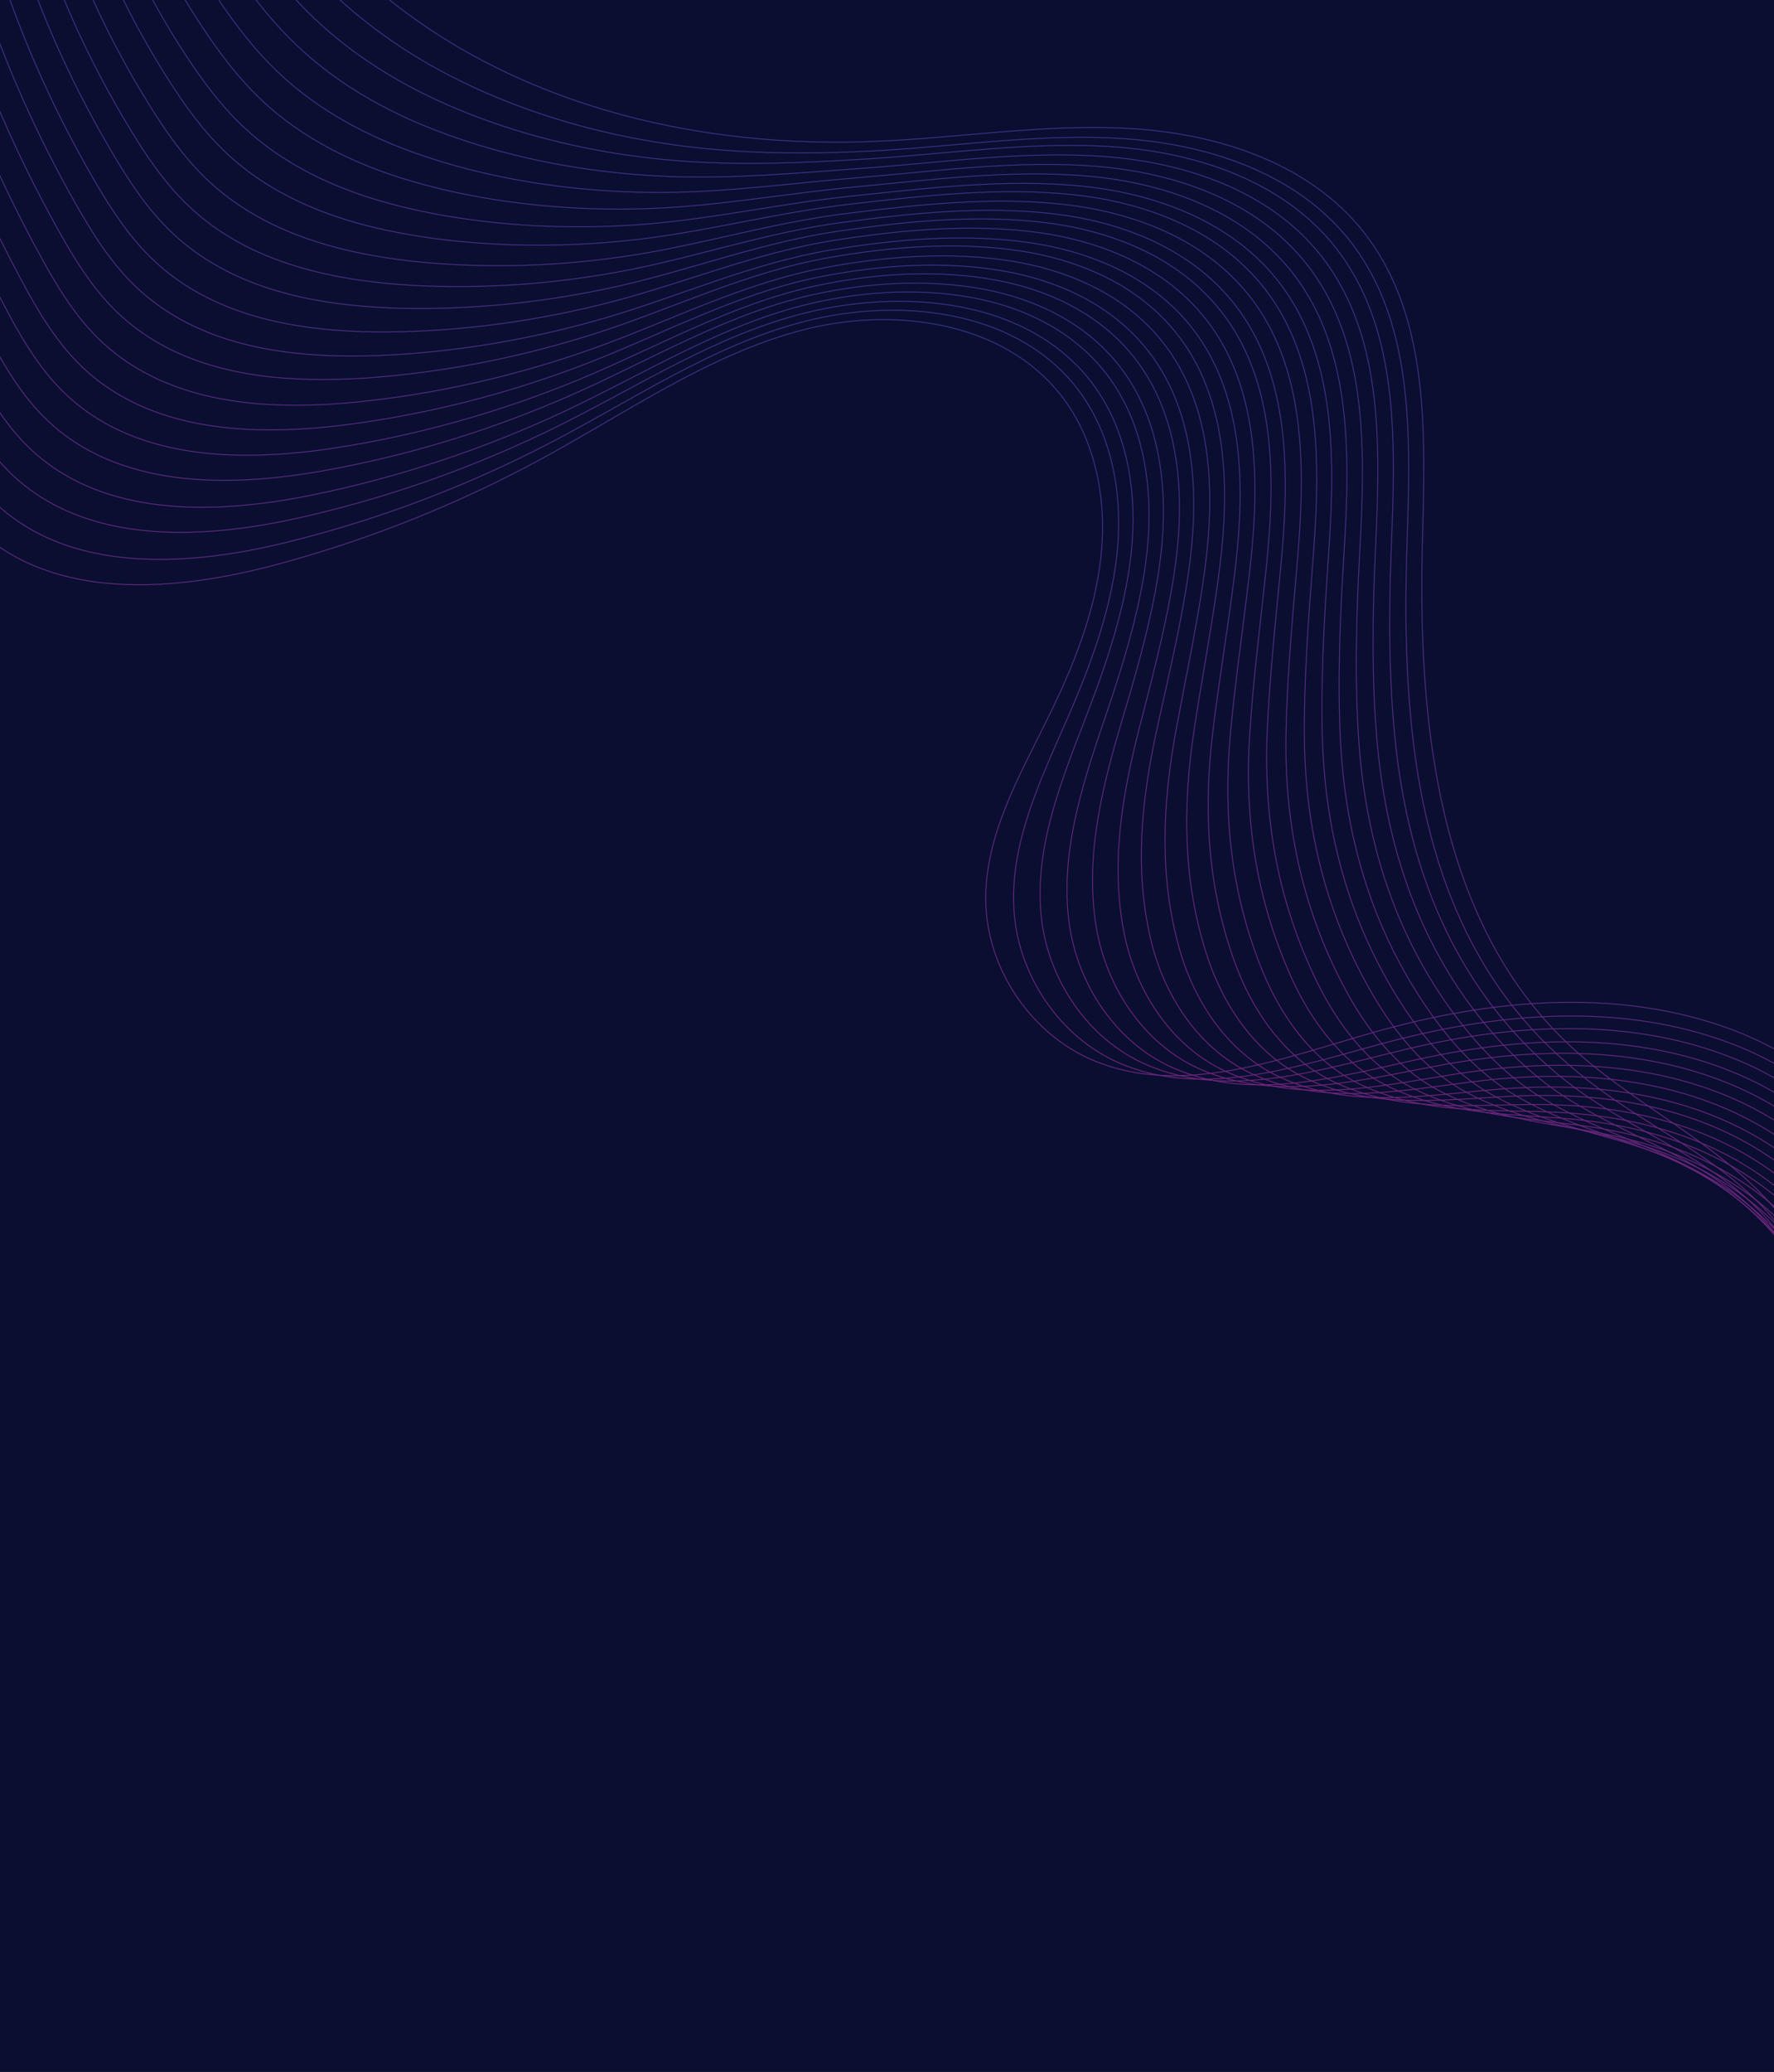 <svg width="1974" height="2304" viewBox="0 0 1974 2304" fill="none" xmlns="http://www.w3.org/2000/svg">
<g clip-path="url(#clip0_200_82)">
<rect width="1974" height="2304" fill="#0A0E30"/>
<g opacity="0.5">
<path d="M-215.183 191.045C-182.234 288.013 -143.436 383.025 -99.125 475.385C-79.408 516.427 -57.988 557.877 -24.684 588.949C60.414 668.41 194.612 658.047 307.046 627.967C410.622 600.274 510.838 560.226 604.949 508.914C698.207 458.071 787.094 395.563 889.634 367.853C992.209 340.162 1116.25 356.422 1181.28 440.484C1219.97 490.484 1231.96 557.413 1224.95 620.196C1217.95 682.98 1193.62 742.525 1165.65 799.18C1133.64 864.032 1095.56 930.249 1096.9 1002.59C1098.32 1077.45 1146.87 1149.46 1215.83 1178.83C1313.92 1220.62 1424.71 1177.56 1527.17 1148.33C1657.38 1111.19 1799.62 1097.5 1926.57 1144.7C2053.52 1191.91 2159.82 1311.14 2160.63 1446.46" stroke="url(#paint0_linear_200_82)" stroke-miterlimit="10"/>
<path d="M-193.047 169.096C-160.821 264.609 -122.445 358.006 -78.356 448.537C-58.758 488.804 -37.42 529.323 -4.742 559.926C60.921 621.38 155.817 629.593 247.039 617.026C271.878 613.613 296.466 608.676 320.103 602.808C421.794 577.649 520.478 540.294 613.459 491.822C705.552 443.802 793.445 383.705 894.547 357.587C951.247 342.956 1013.9 340.224 1070.66 353.732C1120.09 365.518 1165.17 389.938 1196.9 429.808C1202.55 436.931 1207.71 444.409 1212.31 452.207C1240.72 500.2 1248.78 559.124 1242.99 615.153C1241.15 633.15 1237.95 650.919 1233.8 668.414C1222.95 714.097 1205.54 758.415 1186.76 801.104C1157.04 868.907 1124.13 937.575 1128.18 1010.71C1132.2 1083.35 1178.55 1153.14 1245.72 1182.18C1341.33 1223.48 1449.17 1183.75 1548.63 1157.69C1556.49 1155.64 1564.34 1153.67 1572.27 1151.82C1691.95 1123.61 1819.4 1117.69 1933.06 1163C2054.26 1211.31 2154.65 1328.35 2153.42 1460.31" stroke="url(#paint1_linear_200_82)" stroke-miterlimit="10"/>
<path d="M-172.135 146.059C-140.461 239.8 -102.365 331.319 -58.403 419.847C-38.882 459.179 -17.569 498.748 14.528 528.801C79.063 589.171 171.54 598.783 260.675 588.311C284.991 585.489 309.036 581.179 332.232 575.992C431.878 553.687 528.884 519.312 620.522 474.014C711.291 429.133 798.007 371.97 897.496 347.625C956.086 333.297 1020.42 330.262 1079.14 343.436C1130.14 354.895 1177.21 379.348 1210.37 419.821C1216.31 427.045 1221.7 434.674 1226.54 442.674C1256.42 491.788 1264.63 552.359 1259.2 610.185C1257.48 628.72 1254.43 647.043 1250.45 665.057C1240.08 712.138 1223.68 758.033 1206.43 802.308C1179.17 872.727 1151.5 943.45 1158.43 1017.27C1165.02 1087.39 1209.36 1154.86 1274.8 1183.57C1367.92 1224.38 1472.62 1188.36 1568.93 1165.76C1576.52 1163.97 1584.15 1162.28 1591.82 1160.67C1707.6 1136.54 1829.85 1134.26 1938.09 1180.64C2053.5 1230.06 2148.11 1344.77 2145.13 1472.82" stroke="url(#paint2_linear_200_82)" stroke-miterlimit="10"/>
<path d="M-150.002 124.118C-119.055 216.409 -81.383 306.316 -37.699 393.033C-18.28 431.556 2.881 470.245 34.403 499.814C97.718 559.179 187.878 570.062 275.049 561.52C298.87 559.23 322.438 555.502 345.192 550.914C442.95 531.146 538.455 499.484 628.928 457.009C718.547 414.918 804.301 360.355 902.335 337.462C962.884 323.301 1028.99 319.788 1089.67 332.544C1142.29 343.635 1191.3 368.048 1225.87 409.229C1232.08 416.603 1237.72 424.419 1242.78 432.588C1274.05 482.947 1282.31 545.428 1277.14 605.279C1275.49 624.423 1272.51 643.357 1268.72 662.001C1258.75 710.679 1243.26 758.406 1227.44 804.434C1202.48 877.822 1179.8 950.743 1189.59 1025.66C1198.41 1093.4 1240.87 1158.82 1304.58 1187.15C1395.25 1227.49 1496.95 1194.79 1590.27 1175.37C1597.63 1173.84 1605 1172.4 1612.41 1171.03C1724.45 1150.67 1841.66 1151.79 1944.47 1199.16C2054.1 1249.64 2142.84 1362.24 2137.8 1486.89" stroke="url(#paint3_linear_200_82)" stroke-miterlimit="10"/>
<path d="M-129.056 101.022C-98.677 191.481 -61.252 279.524 -17.664 364.171C1.701 401.797 22.825 439.47 53.768 468.48C115.926 526.728 203.657 539.02 288.798 532.627C312.057 530.916 335.112 527.838 357.422 523.938C453.134 507.015 546.942 478.367 636.03 439.139C724.285 400.258 808.922 348.762 905.271 327.521C967.692 313.779 1035.46 309.903 1098.11 322.307C1152.28 333.119 1203.25 357.517 1239.29 399.305C1245.75 406.794 1251.67 414.74 1256.97 423.107C1289.7 474.599 1298.18 538.667 1293.37 600.252C1291.82 619.953 1288.99 639.426 1285.38 658.576C1275.91 708.615 1261.46 757.879 1247.22 805.475C1224.73 881.454 1207.18 956.137 1220.01 1031.9C1231.04 1097 1271.93 1160.16 1333.85 1188.18C1422.02 1228.07 1520.58 1199.07 1610.72 1183.15C1617.81 1181.89 1624.94 1180.74 1632.12 1179.65C1740.27 1163.42 1852.25 1168.17 1949.63 1216.6C2053.45 1268.2 2136.44 1378.4 2129.69 1499.07" stroke="url(#paint4_linear_200_82)" stroke-miterlimit="10"/>
<path d="M-106.806 78.854C-77.122 167.807 -40.092 254.187 3.281 336.991C22.556 373.788 43.54 410.56 73.914 439.076C134.847 496.336 220.265 509.896 303.404 505.427C326.145 504.294 348.735 501.778 370.595 498.49C464.426 484.18 556.633 458.276 644.554 421.96C731.625 385.941 815.31 337.28 910.095 317.375C974.492 303.848 1044.01 299.469 1108.63 311.517C1164.42 321.971 1217.35 346.347 1254.79 388.808C1261.52 396.445 1267.67 404.522 1273.21 413.107C1307.39 465.84 1315.86 531.745 1311.33 595.314C1309.86 615.612 1307.15 635.701 1303.67 655.431C1294.61 707.031 1280.97 758.072 1268.31 807.403C1248 886.221 1235.42 962.972 1251.33 1039.93C1264.25 1102.57 1303.64 1163.68 1363.83 1191.35C1449.52 1230.72 1545.09 1205.13 1632.18 1192.49C1639.05 1191.5 1645.92 1190.59 1652.84 1189.76C1757.22 1177.33 1864.08 1185.55 1956.05 1235.03C2054.13 1287.73 2131.21 1395.74 2122.46 1512.95" stroke="url(#paint5_linear_200_82)" stroke-miterlimit="10"/>
<path d="M-86.338 56.672C-57.278 143.983 -20.561 228.54 22.655 309.391C41.832 345.29 62.788 381.115 92.586 409.148C152.336 465.338 235.412 480.224 316.519 477.821C338.712 477.239 360.787 475.378 382.236 472.714C474.089 461.119 564.657 438.114 651.297 404.847C737.105 371.841 819.781 326.204 912.901 307.746C979.229 294.607 1050.43 289.746 1117.04 301.408C1174.43 311.538 1229.29 335.914 1268.17 379.023C1275.19 386.767 1281.58 395.052 1287.35 403.792C1322.97 457.685 1331.59 525.315 1327.33 590.764C1325.97 611.621 1323.39 632.286 1320.1 652.576C1311.5 705.633 1298.87 758.33 1287.68 809.257C1269.78 890.822 1262.03 969.328 1281.14 1047.42C1295.84 1107.47 1333.93 1166.47 1392.4 1193.77C1475.59 1232.68 1568.1 1210.64 1652.09 1201.35C1658.7 1200.61 1665.36 1199.95 1671.99 1199.4C1772.53 1190.94 1874.23 1202.73 1960.8 1253.22C2053.09 1307 2124.34 1412.75 2113.76 1526.22" stroke="url(#paint6_linear_200_82)" stroke-miterlimit="10"/>
<path d="M-64.074 34.477C-35.685 120.237 0.626 203.152 43.599 282.13C62.671 317.228 83.508 352.112 112.739 379.649C171.284 434.812 251.989 450.993 331.138 450.6C352.828 450.566 374.417 449.305 395.415 447.256C485.343 438.276 574.334 418.053 659.781 387.666C744.376 357.577 826.14 314.865 917.655 297.653C985.975 284.787 1058.89 279.404 1127.48 290.676C1186.46 300.429 1243.33 324.798 1283.63 368.596C1290.89 376.468 1297.56 384.901 1303.56 393.86C1340.57 449.007 1349.25 518.454 1345.29 585.852C1344 607.304 1341.49 628.599 1338.36 649.487C1330.17 704.102 1318.45 758.574 1308.75 811.23C1293.16 895.699 1290.02 976.066 1312.46 1055.46C1328.71 1113.04 1365.69 1170 1422.38 1196.94C1503.1 1235.34 1592.62 1216.78 1673.54 1210.73C1679.92 1210.26 1686.31 1209.85 1692.69 1209.55C1789.44 1204.95 1886.03 1220.21 1967.17 1271.76C2053.66 1326.66 2119.09 1430.22 2106.51 1540.16" stroke="url(#paint7_linear_200_82)" stroke-miterlimit="10"/>
<path d="M-42.997 11.12C-15.248 95.27 20.718 176.425 63.521 253.475C82.523 287.704 103.274 321.667 131.91 348.675C189.266 402.779 267.602 420.171 344.728 421.911C365.891 422.389 386.968 421.777 407.506 420.363C495.451 414.107 582.837 396.718 667.054 369.364C750.404 342.255 831.195 302.668 921.062 286.701C991.358 274.22 1065.93 268.319 1136.52 279.195C1197.1 288.649 1255.89 312.981 1297.66 357.403C1305.19 365.418 1312.13 373.993 1318.34 383.144C1356.78 439.466 1365.59 510.667 1361.9 579.975C1360.71 601.996 1358.33 623.877 1355.39 645.334C1347.66 701.398 1336.9 757.62 1328.7 811.915C1315.49 899.171 1316.87 981.308 1342.79 1061.85C1360.5 1116.87 1396.51 1171.71 1451.45 1198.34C1529.7 1236.29 1616.14 1221.23 1693.97 1218.51C1700.09 1218.3 1706.26 1218.15 1712.41 1218.13C1805.32 1217.47 1896.77 1236.24 1972.49 1288.85C2053.23 1344.85 2112.79 1446.16 2098.33 1552.44" stroke="url(#paint8_linear_200_82)" stroke-miterlimit="10"/>
<path d="M-21.149 -10.273C5.961 72.185 41.615 151.606 84.262 226.706C103.201 260.056 123.838 293.072 151.918 319.564C208.095 372.6 284.093 391.316 359.191 395.12C379.842 396.166 400.423 396.176 420.498 395.4C506.472 391.856 592.224 377.363 675.164 353.055C757.256 328.956 837.059 292.53 925.248 277.87C997.528 265.85 1073.76 259.367 1146.26 269.912C1208.45 279.045 1269.18 303.345 1312.38 348.452C1320.19 356.607 1327.35 365.338 1333.85 374.68C1373.77 432.18 1382.68 505.121 1379.31 576.238C1378.22 598.816 1375.98 621.272 1373.19 643.27C1365.93 700.79 1356.17 758.665 1349.44 814.588C1338.63 904.589 1344.38 988.457 1374 1070.18C1393.03 1122.67 1428.24 1175.37 1481.41 1201.65C1557.19 1239.09 1640.54 1227.61 1715.26 1228.22C1721.15 1228.28 1727.05 1228.39 1732.94 1228.63C1822.01 1231.92 1908.33 1254.22 1978.65 1307.84C2053.62 1364.91 2107.36 1463.93 2091.02 1566.49" stroke="url(#paint9_linear_200_82)" stroke-miterlimit="10"/>
<path d="M-0.273 -33.235C26.155 47.689 61.446 125.385 103.873 198.649C122.694 231.14 143.266 263.278 170.744 289.253C225.717 341.257 299.372 361.297 372.468 367.108C392.579 368.689 412.672 369.303 432.328 369.166C516.364 368.256 600.562 356.585 682.278 335.214C763.144 314.055 842.07 280.735 928.63 267.2C1002.91 255.595 1080.84 248.454 1155.35 258.572C1219.12 267.328 1281.84 291.652 1326.45 337.391C1334.55 345.659 1341.97 354.572 1348.67 364.113C1390 422.828 1398.97 497.582 1395.86 570.71C1394.85 593.883 1392.69 616.933 1390.05 639.561C1383.2 698.634 1374.35 758.279 1369.11 815.925C1360.68 908.805 1370.54 994.562 1403.91 1077.53C1424.05 1127.56 1458.56 1178.15 1510.01 1204.06C1583.3 1241.03 1663.64 1233.01 1735.28 1236.93C1740.94 1237.26 1746.58 1237.63 1752.2 1238.12C1837.47 1245.3 1918.66 1271.09 1983.55 1325.77C2052.71 1383.98 2100.58 1480.82 2082.31 1579.81" stroke="url(#paint10_linear_200_82)" stroke-miterlimit="10"/>
<path d="M22.26 -55.948C48.064 23.335 83.022 99.243 125.308 170.521C144.046 202.167 164.538 233.289 191.44 258.781C245.264 309.732 316.491 331.092 387.609 338.946C407.208 341.095 426.786 342.362 445.997 342.829C528.058 344.627 610.619 335.848 691.057 317.519C770.662 299.367 848.631 269.307 933.478 256.973C1009.72 245.864 1089.3 238.141 1165.77 247.912C1231.15 256.347 1295.8 280.639 1341.84 327.06C1350.18 335.45 1357.87 344.502 1364.81 354.25C1407.58 414.157 1416.69 490.63 1413.89 565.597C1412.98 589.326 1410.94 612.985 1408.51 636.137C1402.12 696.662 1394.27 757.992 1390.56 817.213C1384.53 912.833 1398.4 1000.4 1435.82 1084.46C1457.01 1132.05 1490.97 1180.37 1540.66 1205.97C1611.45 1242.47 1688.75 1237.96 1757.28 1245.25C1762.68 1245.84 1768.09 1246.48 1773.47 1247.19C1854.89 1258.32 1930.95 1287.63 1990.42 1343.35C2053.83 1402.64 2095.9 1497.18 2075.73 1592.45" stroke="url(#paint11_linear_200_82)" stroke-miterlimit="10"/>
<path d="M42.627 -77.933C67.823 -0.322 102.465 73.855 144.523 143.15C163.197 173.919 183.606 204.113 209.918 229.071C262.54 278.988 331.43 301.666 400.506 311.524C419.575 314.273 438.641 316.107 457.425 317.229C537.55 321.747 618.446 315.837 697.643 300.563C775.993 285.412 853.008 258.694 936.147 247.472C1014.37 236.91 1095.58 228.554 1174.04 237.946C1241.02 246.061 1307.62 270.375 1355.1 317.394C1363.71 325.924 1371.63 335.132 1378.84 345.019C1423.05 406.084 1432.29 484.259 1429.85 561.102C1429.07 585.439 1427.14 609.62 1424.87 633.312C1418.94 695.29 1412.22 758.29 1409.85 819.119C1406.44 917.501 1423.93 1006.98 1465.55 1092.01C1487.65 1137.17 1521.21 1183.25 1569.13 1208.5C1637.48 1244.51 1711.67 1243.54 1777.12 1254.17C1782.29 1255.03 1787.44 1255.93 1792.58 1256.91C1870.21 1272 1941.08 1304.84 1995.16 1361.57C2052.8 1421.92 2089.03 1514.19 2067.01 1605.76" stroke="url(#paint12_linear_200_82)" stroke-miterlimit="10"/>
<path d="M64.913 -100.173C89.399 -24.126 123.718 48.332 165.562 115.781C184.154 145.702 204.432 174.977 230.177 199.435C281.599 248.315 348.141 272.326 415.209 284.202C433.771 287.507 452.347 289.948 470.675 291.695C548.856 298.862 628.172 295.737 706.118 283.452C783.234 271.258 859.361 247.751 940.848 237.527C1021.11 227.491 1103.99 218.343 1184.42 227.378C1252.97 235.15 1321.57 259.401 1370.47 307.1C1379.36 315.776 1387.55 325.131 1394.96 335.217C1440.62 397.511 1449.91 477.493 1447.71 556.322C1447.01 581.252 1445.2 606.043 1443.1 630.328C1437.58 693.853 1431.77 758.616 1430.9 821.162C1429.83 922.394 1450.87 1014.02 1496.88 1100.05C1519.81 1142.89 1552.97 1186.71 1599.15 1211.62C1665.01 1247.15 1736.17 1249.67 1798.56 1263.59C1803.48 1264.67 1808.38 1265.87 1813.26 1267.11C1887.09 1286.07 1952.81 1322.46 2001.46 1380.26C2053.28 1441.75 2083.66 1531.8 2059.7 1619.81" stroke="url(#paint13_linear_200_82)" stroke-miterlimit="10"/>
<path d="M87.409 -122.818C111.238 -48.423 145.189 22.235 186.836 87.72C205.294 116.773 225.525 145.095 250.66 169.01C300.862 216.803 365.011 242.144 430.038 256.02C448.045 259.868 466.116 262.922 484.009 265.317C560.163 275.197 637.83 274.901 714.504 265.649C790.331 256.435 865.457 236.284 945.218 227.116C1027.43 217.66 1111.9 207.809 1194.25 216.478C1264.37 223.913 1334.84 248.147 1385.15 296.477C1394.3 305.238 1402.74 314.764 1410.39 325.054C1457.45 388.485 1466.82 470.188 1464.95 550.829C1464.35 576.312 1462.62 601.69 1460.7 626.53C1455.64 691.5 1450.82 757.906 1451.44 822.087C1452.74 926.045 1477.17 1019.85 1527.76 1106.52C1551.41 1147.06 1584.27 1188.48 1628.71 1213C1692.04 1248.01 1760.1 1254.07 1819.37 1271.31C1824.06 1272.66 1828.7 1274.11 1833.32 1275.6C1903.27 1298.48 1963.82 1338.35 2006.99 1397.14C2053 1459.68 2077.53 1547.44 2051.71 1631.72" stroke="url(#paint14_linear_200_82)" stroke-miterlimit="10"/>
<path d="M107.722 -144.698C130.974 -71.955 164.611 -3.023 206.135 60.539C224.546 88.726 244.712 116.132 269.275 139.523C318.332 186.27 380.17 212.977 443.196 228.871C460.703 233.288 478.29 236.964 495.731 240C569.963 252.597 646.043 255.201 721.485 248.997C796.098 242.796 870.324 226.048 948.403 217.955C1032.66 209.208 1118.78 198.611 1203.13 206.909C1274.89 214.047 1347.37 238.294 1399.14 287.277C1408.56 296.182 1417.28 305.851 1425.15 316.334C1473.68 380.979 1483.25 464.378 1481.69 546.901C1481.2 572.943 1479.61 598.897 1477.85 624.279C1473.29 690.673 1469.44 758.786 1471.58 824.585C1475.34 931.263 1502.97 1027.46 1558.45 1114.71C1582.85 1153.06 1615.54 1192.03 1658.22 1216.24C1719.11 1250.8 1784.15 1260.39 1840.38 1280.97C1844.81 1282.58 1849.22 1284.31 1853.58 1286.06C1919.75 1312.89 1975.21 1356.27 2013.03 1416.08C2053.35 1479.71 2072.1 1565.19 2044.4 1645.76" stroke="url(#paint15_linear_200_82)" stroke-miterlimit="10"/>
<path d="M129.999 -166.928C152.55 -95.755 185.781 -28.552 227.094 33.067C245.408 60.395 265.446 86.835 289.407 109.749C337.228 155.437 396.678 183.464 457.657 201.366C474.645 206.335 491.679 210.632 508.672 214.255C580.913 229.491 655.351 234.905 729.568 231.632C802.905 228.38 876.236 214.943 952.571 207.769C1038.79 199.65 1126.56 188.156 1212.85 196.04C1286.16 202.782 1360.55 227.011 1413.71 276.651C1423.4 285.698 1432.33 295.526 1440.44 306.187C1490.35 372.019 1499.97 457.258 1498.66 541.683C1498.24 568.311 1496.77 594.871 1495.17 620.841C1491.01 688.769 1488.1 758.616 1491.7 826.099C1497.76 935.638 1528.3 1034.51 1588.74 1122.14C1613.73 1158.38 1646.22 1194.82 1687.13 1218.69C1745.48 1252.75 1807.5 1265.8 1860.58 1289.69C1864.78 1291.57 1868.94 1293.52 1873.05 1295.57C1935.36 1326.3 1985.68 1373.2 2017.99 1434.05C2052.45 1498.81 2065.32 1582.08 2035.68 1659.07" stroke="url(#paint16_linear_200_82)" stroke-miterlimit="10"/>
<path d="M150.864 -189.867C172.765 -120.295 205.7 -54.778 246.812 4.981C265.048 31.498 285.028 57.006 308.409 79.408C355.071 124.072 412.207 153.462 471.225 173.38C487.663 178.931 504.267 183.829 520.812 188.086C591.141 206.011 664.011 214.285 737.022 214.011C809.169 213.723 881.596 203.697 956.328 197.439C1044.62 190.053 1134.1 177.624 1222.42 185.146C1297.4 191.554 1373.8 215.779 1428.4 266.098C1438.36 275.242 1447.59 285.271 1455.91 296.133C1507.32 363.209 1517 450.239 1515.98 536.664C1515.65 563.884 1514.26 591.068 1512.84 617.631C1509.11 687.101 1507.18 758.724 1512.26 827.904C1520.7 940.324 1553.97 1042.16 1619.72 1129.94C1645.36 1164.14 1677.73 1198.05 1716.89 1221.57C1772.84 1255.17 1831.81 1271.76 1881.83 1299.01C1885.76 1301.15 1889.7 1303.37 1893.55 1305.68C1952.07 1340.36 1997.29 1390.81 2024.2 1452.75C2052.9 1518.63 2059.93 1599.71 2028.38 1673.12" stroke="url(#paint17_linear_200_82)" stroke-miterlimit="10"/>
<path d="M173.307 -212.409C194.549 -144.485 227.113 -80.763 268.024 -22.965C286.143 2.651 306.022 27.226 328.827 49.103C374.25 92.715 428.944 123.532 485.994 145.306C501.894 151.449 517.977 156.905 534.087 161.809C602.444 182.42 673.648 193.548 745.353 196.277C816.178 198.941 887.653 192.415 960.68 187.087C1050.94 180.502 1141.97 167.145 1232.21 174.3C1308.69 180.387 1387.02 204.577 1443.04 255.49C1453.27 264.769 1462.73 274.917 1471.28 285.982C1524.07 354.226 1533.88 442.955 1533.14 531.203C1532.91 558.974 1531.65 586.728 1530.41 613.844C1527.13 684.754 1526.16 757.998 1532.72 828.809C1543.57 943.932 1579.31 1048.86 1650.5 1136.42C1676.71 1168.64 1708.94 1199.82 1746.34 1222.99C1799.75 1256.09 1855.64 1276.17 1902.56 1306.73C1906.26 1309.13 1909.93 1311.61 1913.51 1314.17C1968.17 1352.75 2008.21 1406.71 2029.71 1469.63C2052.62 1536.6 2053.79 1615.35 2020.39 1685.03" stroke="url(#paint18_linear_200_82)" stroke-miterlimit="10"/>
<path d="M194.207 -235.411C214.813 -169.036 247.045 -107.017 287.806 -51.097C305.864 -26.327 325.667 -2.652 347.891 18.713C392.186 61.319 444.528 93.482 499.563 117.293C514.964 124.002 530.564 130.075 546.225 135.614C612.65 158.952 682.303 172.909 752.799 178.641C822.433 184.272 893.021 181.211 964.409 176.781C1056.72 171.048 1149.48 156.667 1241.77 163.423C1319.92 169.174 1400.23 193.34 1457.71 244.986C1468.22 254.415 1477.91 264.729 1486.72 275.979C1540.98 345.453 1550.88 435.996 1550.45 526.217C1550.31 554.581 1549.18 582.946 1548.08 610.638C1545.24 683.096 1545.24 758.122 1553.29 830.634C1566.52 948.647 1604.59 1057.16 1681.49 1144.26C1708.3 1174.63 1740.43 1203.06 1776.12 1225.9C1827.09 1258.53 1879.95 1282.17 1923.78 1316.04C1927.23 1318.71 1930.67 1321.46 1934.04 1324.26C1984.94 1366.81 2019.83 1424.3 2035.92 1488.32C2053.06 1556.42 2048.42 1632.99 2013.07 1699.07" stroke="url(#paint19_linear_200_82)" stroke-miterlimit="10"/>
<path d="M215.88 -256.471C235.866 -191.77 267.734 -131.5 308.338 -77.561C326.324 -53.667 346.003 -30.938 367.664 -10.092C410.764 31.441 460.71 64.921 513.767 90.751C528.62 98.003 543.706 104.724 558.956 110.878C623.406 136.895 691.422 153.717 760.674 162.481C829.029 171.126 898.657 171.557 968.349 168.019C1062.63 163.226 1157 147.817 1251.24 154.227C1330.97 159.658 1413.22 183.843 1472.12 236.079C1482.86 245.628 1492.86 256.098 1501.88 267.536C1557.56 338.156 1567.59 430.438 1567.5 522.502C1567.47 551.417 1566.46 580.351 1565.51 608.613C1563.12 682.513 1564.11 759.213 1573.68 833.326C1589.32 954.028 1629.54 1066.33 1712.32 1152.53C1739.76 1181.09 1771.74 1206.69 1805.65 1229.17C1854.12 1261.31 1903.92 1288.46 1944.67 1325.63C1947.89 1328.57 1951.07 1331.57 1954.18 1334.63C2001.24 1381.1 2031.01 1442.06 2041.68 1507.09C2053.05 1576.22 2042.58 1650.53 2005.37 1712.91" stroke="url(#paint20_linear_200_82)" stroke-miterlimit="10"/>
<path d="M236.85 -279.615C281.816 -133.081 392.733 -11.222 527.342 62.273C661.969 135.735 818.608 163.305 971.823 157.311C1068.11 153.556 1164.13 137.011 1260.31 143.072C1356.5 149.133 1456.75 181.834 1516.75 257.239C1591.88 351.6 1585.82 484.27 1582.73 604.705C1577.69 802.821 1599.65 1021.9 1743.01 1159.04C1814.42 1227.34 1909.95 1268.36 1974.3 1343.29C2063.57 1447.19 2073.6 1611.15 1997.72 1725" stroke="url(#paint21_linear_200_82)" stroke-miterlimit="10"/>
</g>
</g>
<defs>
<linearGradient id="paint0_linear_200_82" x1="1993.9" y1="1766.79" x2="2380.64" y2="554.237" gradientUnits="userSpaceOnUse">
<stop stop-color="#FD31C1"/>
<stop offset="1" stop-color="#4464E9"/>
</linearGradient>
<linearGradient id="paint1_linear_200_82" x1="2011.28" y1="1733.4" x2="2392.57" y2="553.806" gradientUnits="userSpaceOnUse">
<stop stop-color="#FD31C1"/>
<stop offset="1" stop-color="#4464E9"/>
</linearGradient>
<linearGradient id="paint2_linear_200_82" x1="2028.2" y1="1697.47" x2="2402.96" y2="556.341" gradientUnits="userSpaceOnUse">
<stop stop-color="#FD31C1"/>
<stop offset="1" stop-color="#4464E9"/>
</linearGradient>
<linearGradient id="paint3_linear_200_82" x1="2037.19" y1="1680.2" x2="2410.4" y2="544.47" gradientUnits="userSpaceOnUse">
<stop stop-color="#FD31C1"/>
<stop offset="1" stop-color="#4464E9"/>
</linearGradient>
<linearGradient id="paint4_linear_200_82" x1="2041.53" y1="1668.44" x2="2414.49" y2="529.851" gradientUnits="userSpaceOnUse">
<stop stop-color="#FD31C1"/>
<stop offset="1" stop-color="#4464E9"/>
</linearGradient>
<linearGradient id="paint5_linear_200_82" x1="2046.33" y1="1659.23" x2="2419.85" y2="512.27" gradientUnits="userSpaceOnUse">
<stop stop-color="#FD31C1"/>
<stop offset="1" stop-color="#4464E9"/>
</linearGradient>
<linearGradient id="paint6_linear_200_82" x1="2049.82" y1="1649.08" x2="2423.45" y2="496.503" gradientUnits="userSpaceOnUse">
<stop stop-color="#FD31C1"/>
<stop offset="1" stop-color="#4464E9"/>
</linearGradient>
<linearGradient id="paint7_linear_200_82" x1="2054.62" y1="1639.88" x2="2428.73" y2="478.922" gradientUnits="userSpaceOnUse">
<stop stop-color="#FD31C1"/>
<stop offset="1" stop-color="#4464E9"/>
</linearGradient>
<linearGradient id="paint8_linear_200_82" x1="2050.45" y1="1644.44" x2="2428.41" y2="450.327" gradientUnits="userSpaceOnUse">
<stop stop-color="#FD31C1"/>
<stop offset="1" stop-color="#4464E9"/>
</linearGradient>
<linearGradient id="paint9_linear_200_82" x1="2041.09" y1="1662.42" x2="2424.83" y2="415.9" gradientUnits="userSpaceOnUse">
<stop stop-color="#FD31C1"/>
<stop offset="1" stop-color="#4464E9"/>
</linearGradient>
<linearGradient id="paint10_linear_200_82" x1="2030.22" y1="1679.88" x2="2419.09" y2="378.263" gradientUnits="userSpaceOnUse">
<stop stop-color="#FD31C1"/>
<stop offset="1" stop-color="#4464E9"/>
</linearGradient>
<linearGradient id="paint11_linear_200_82" x1="2021.6" y1="1696.45" x2="2414.34" y2="342.567" gradientUnits="userSpaceOnUse">
<stop stop-color="#FD31C1"/>
<stop offset="1" stop-color="#4464E9"/>
</linearGradient>
<linearGradient id="paint12_linear_200_82" x1="2010.83" y1="1713.71" x2="2406.52" y2="307.66" gradientUnits="userSpaceOnUse">
<stop stop-color="#FD31C1"/>
<stop offset="1" stop-color="#4464E9"/>
</linearGradient>
<linearGradient id="paint13_linear_200_82" x1="2001.36" y1="1731.9" x2="2399.22" y2="271.095" gradientUnits="userSpaceOnUse">
<stop stop-color="#FD31C1"/>
<stop offset="1" stop-color="#4464E9"/>
</linearGradient>
<linearGradient id="paint14_linear_200_82" x1="1991.33" y1="1747.74" x2="2390.01" y2="235.063" gradientUnits="userSpaceOnUse">
<stop stop-color="#FD31C1"/>
<stop offset="1" stop-color="#4464E9"/>
</linearGradient>
<linearGradient id="paint15_linear_200_82" x1="1981.97" y1="1765.72" x2="2380.96" y2="201.355" gradientUnits="userSpaceOnUse">
<stop stop-color="#FD31C1"/>
<stop offset="1" stop-color="#4464E9"/>
</linearGradient>
<linearGradient id="paint16_linear_200_82" x1="1971.09" y1="1783.18" x2="2369.01" y2="164.613" gradientUnits="userSpaceOnUse">
<stop stop-color="#FD31C1"/>
<stop offset="1" stop-color="#4464E9"/>
</linearGradient>
<linearGradient id="paint17_linear_200_82" x1="1961.63" y1="1801.37" x2="2357.95" y2="128.857" gradientUnits="userSpaceOnUse">
<stop stop-color="#FD31C1"/>
<stop offset="1" stop-color="#4464E9"/>
</linearGradient>
<linearGradient id="paint18_linear_200_82" x1="1951.59" y1="1817.21" x2="2344.83" y2="93.711" gradientUnits="userSpaceOnUse">
<stop stop-color="#FD31C1"/>
<stop offset="1" stop-color="#4464E9"/>
</linearGradient>
<linearGradient id="paint19_linear_200_82" x1="1942.13" y1="1835.41" x2="2331.8" y2="58.507" gradientUnits="userSpaceOnUse">
<stop stop-color="#FD31C1"/>
<stop offset="1" stop-color="#4464E9"/>
</linearGradient>
<linearGradient id="paint20_linear_200_82" x1="1932.77" y1="1853.39" x2="2317.74" y2="26.078" gradientUnits="userSpaceOnUse">
<stop stop-color="#FD31C1"/>
<stop offset="1" stop-color="#4464E9"/>
</linearGradient>
<linearGradient id="paint21_linear_200_82" x1="1924.14" y1="1869.97" x2="2303.82" y2="-7.453" gradientUnits="userSpaceOnUse">
<stop stop-color="#FD31C1"/>
<stop offset="1" stop-color="#4464E9"/>
</linearGradient>
<clipPath id="clip0_200_82">
<rect width="1974" height="2304" fill="white"/>
</clipPath>
</defs>
</svg>
